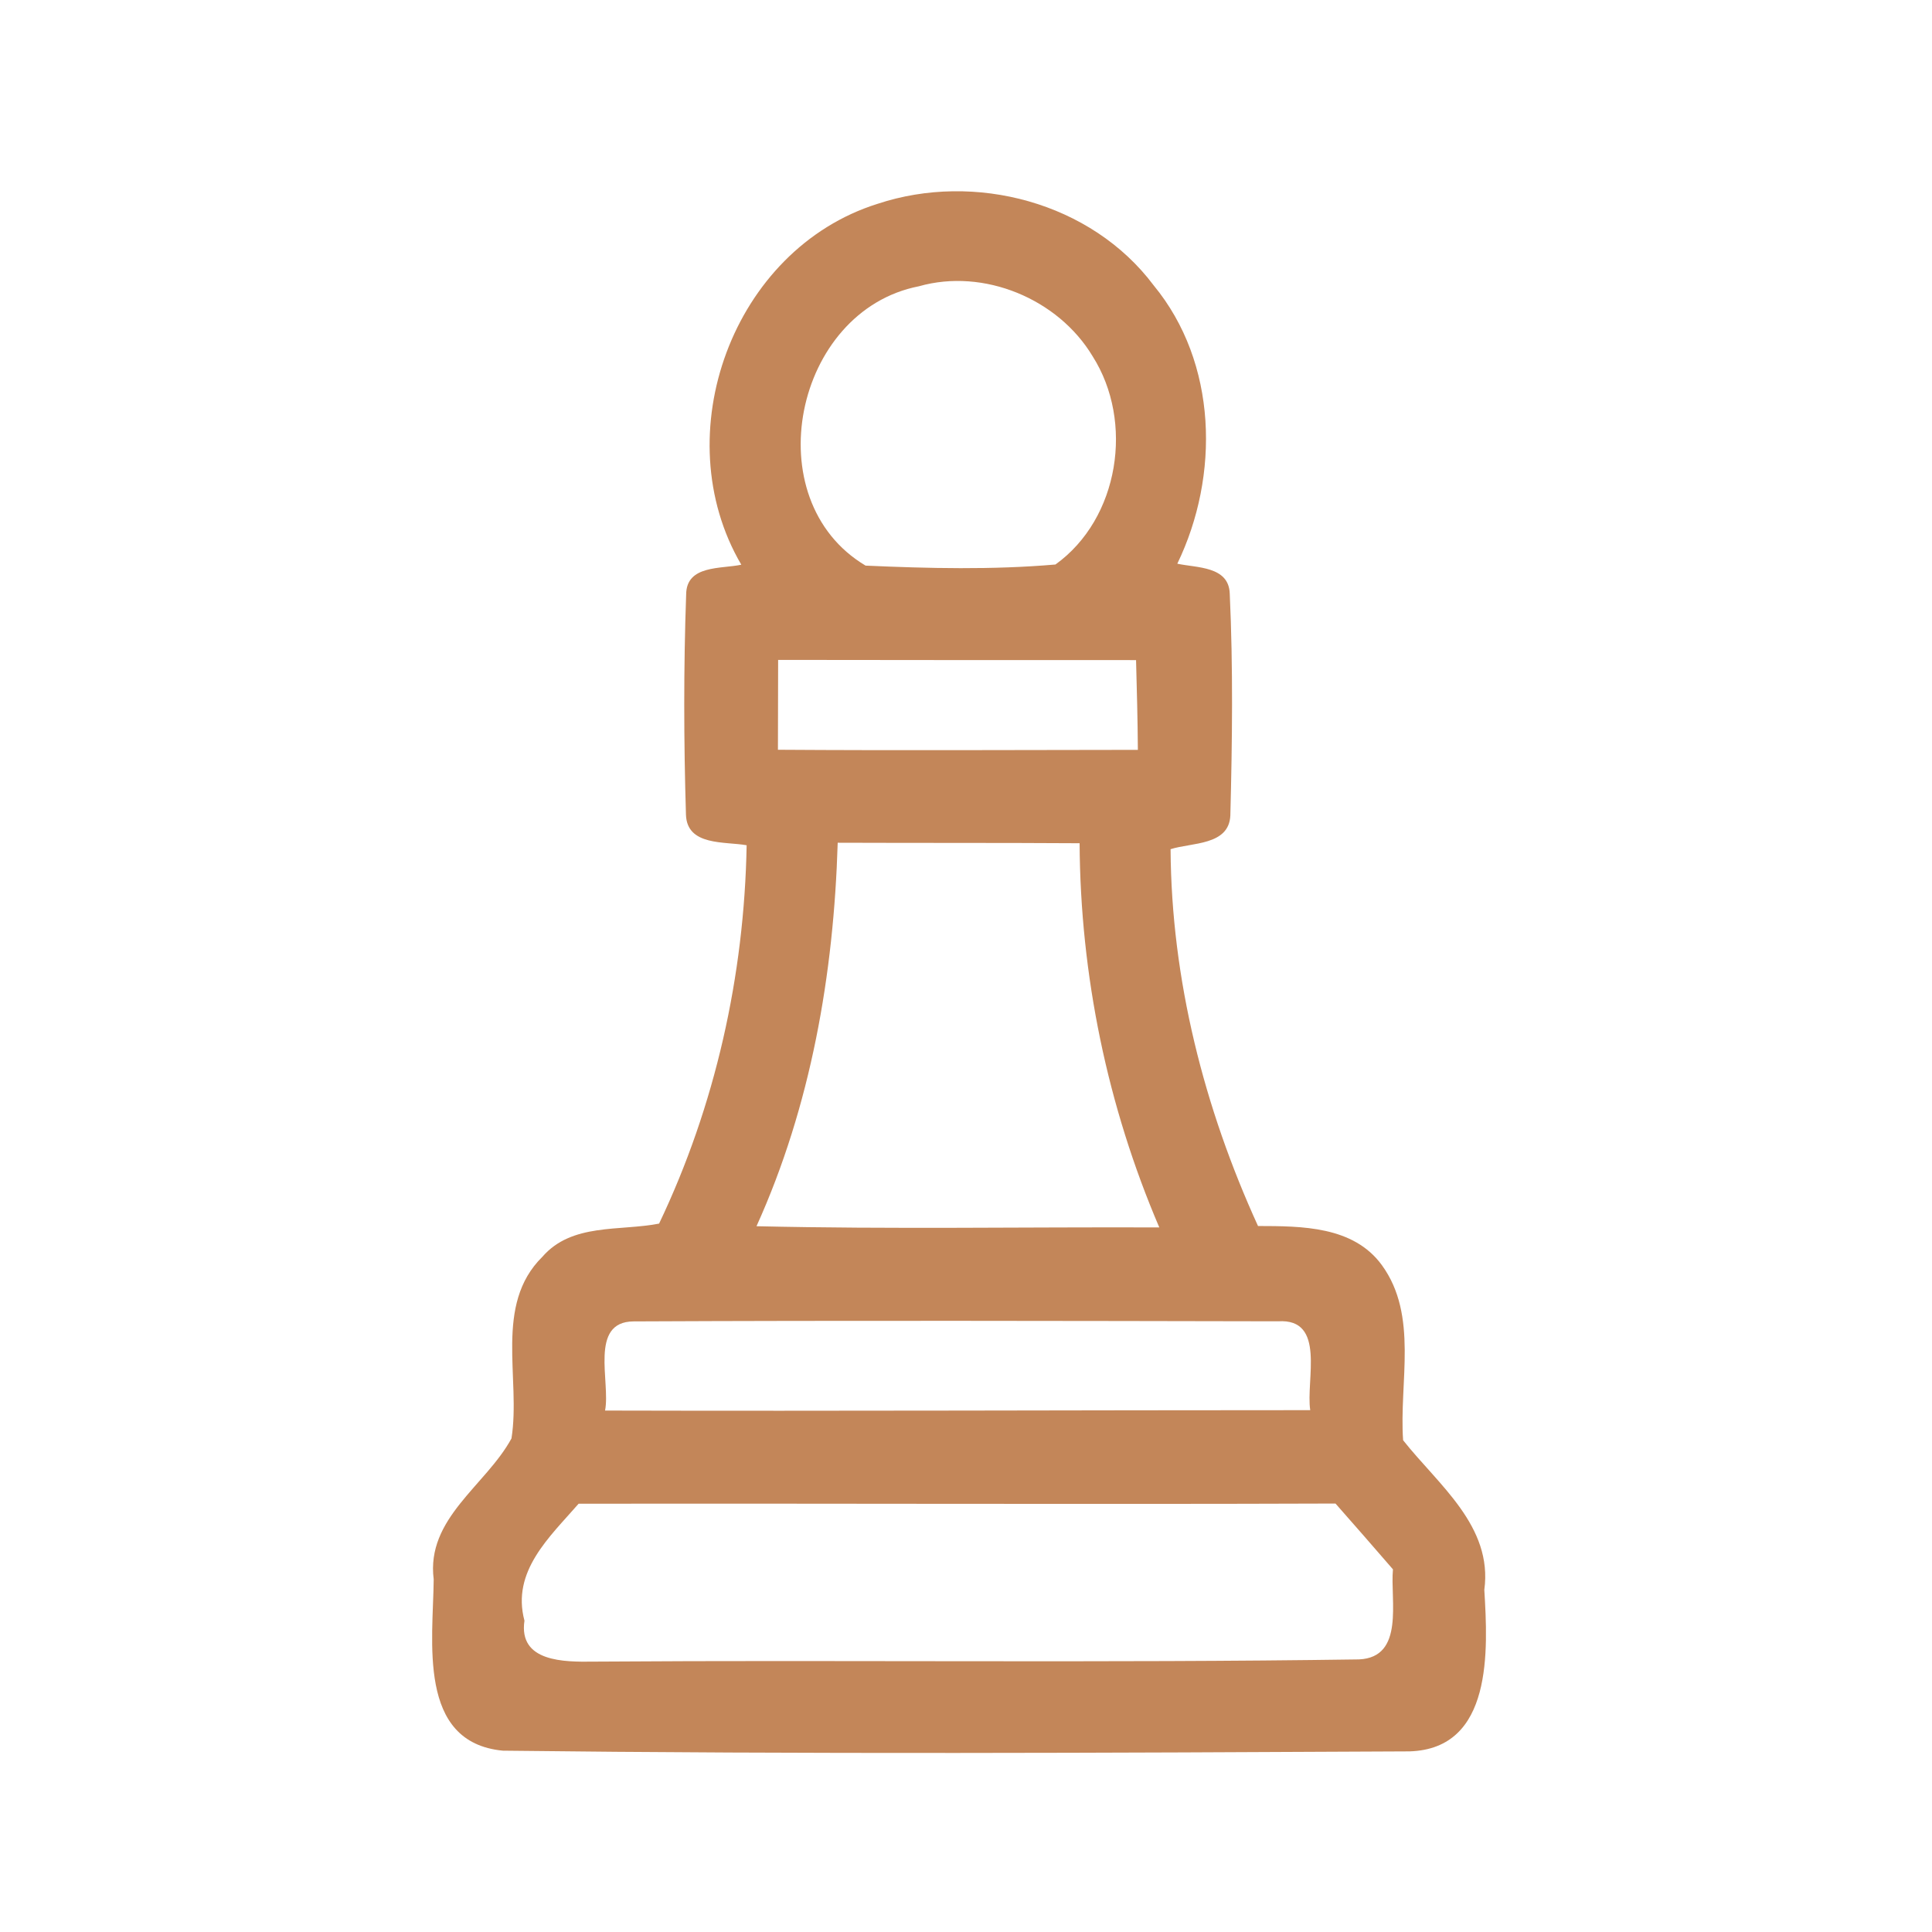 <?xml version="1.0" encoding="UTF-8" ?>
<!DOCTYPE svg PUBLIC "-//W3C//DTD SVG 1.1//EN" "http://www.w3.org/Graphics/SVG/1.1/DTD/svg11.dtd">
<svg width="192pt" height="192pt" viewBox="0 0 192 192" version="1.1" xmlns="http://www.w3.org/2000/svg">
<g id="#c38659ff">
<path fill="#c38659" opacity="1.00" d=" M 87.20 20.26 C 96.87 17.05 108.45 20.09 114.65 28.36 C 121.00 36.06 121.23 47.27 117.00 56.02 C 118.93 56.44 122.11 56.25 122.21 58.98 C 122.55 66.32 122.46 73.70 122.27 81.05 C 122.13 84.04 118.43 83.72 116.33 84.39 C 116.41 97.35 119.66 110.10 125.02 121.84 C 129.35 121.85 134.50 121.84 137.33 125.73 C 140.98 130.75 139.03 137.38 139.44 143.13 C 142.94 147.56 148.37 151.66 147.51 158.00 C 147.87 163.97 148.39 173.80 140.07 174.05 C 110.05 174.20 79.99 174.34 49.97 173.98 C 41.42 173.16 43.05 163.02 43.10 156.95 C 42.33 150.88 48.29 147.63 50.83 142.95 C 51.78 136.99 49.05 129.68 53.90 124.90 C 56.83 121.52 61.57 122.37 65.50 121.60 C 71.09 109.88 73.97 96.96 74.20 84.00 C 72.05 83.61 68.27 84.10 68.17 80.96 C 67.95 73.67 67.93 66.35 68.19 59.06 C 68.22 56.13 71.67 56.55 73.67 56.12 C 66.09 43.19 72.81 24.78 87.20 20.26 M 91.32 28.45 C 78.91 30.87 75.05 49.68 86.02 56.21 C 92.28 56.49 98.63 56.64 104.89 56.10 C 111.23 51.54 112.72 41.91 108.58 35.40 C 105.15 29.69 97.76 26.62 91.32 28.45 M 77.33 65.58 C 77.32 68.55 77.31 71.53 77.31 74.51 C 89.23 74.59 101.16 74.53 113.08 74.52 C 113.06 71.55 112.98 68.57 112.90 65.60 C 101.04 65.61 89.19 65.59 77.33 65.58 M 83.25 83.75 C 82.86 96.80 80.59 109.90 75.18 121.86 C 88.52 122.17 101.87 121.93 115.21 121.98 C 110.05 109.94 107.36 96.90 107.29 83.80 C 99.28 83.75 91.26 83.78 83.25 83.75 M 60.13 140.18 C 83.49 140.24 106.85 140.14 130.21 140.14 C 129.75 137.19 131.82 130.99 127.01 131.31 C 105.66 131.27 84.31 131.22 62.96 131.32 C 58.51 131.35 60.69 137.36 60.13 140.18 M 57.50 149.44 C 54.62 152.75 50.81 156.15 52.12 161.06 C 51.51 165.18 56.08 165.17 58.99 165.13 C 84.34 164.95 109.71 165.28 135.05 164.91 C 139.64 164.71 138.14 159.00 138.43 155.96 C 136.53 153.77 134.64 151.59 132.72 149.42 C 107.65 149.51 82.58 149.40 57.50 149.44 Z" />
</g>
</svg>
